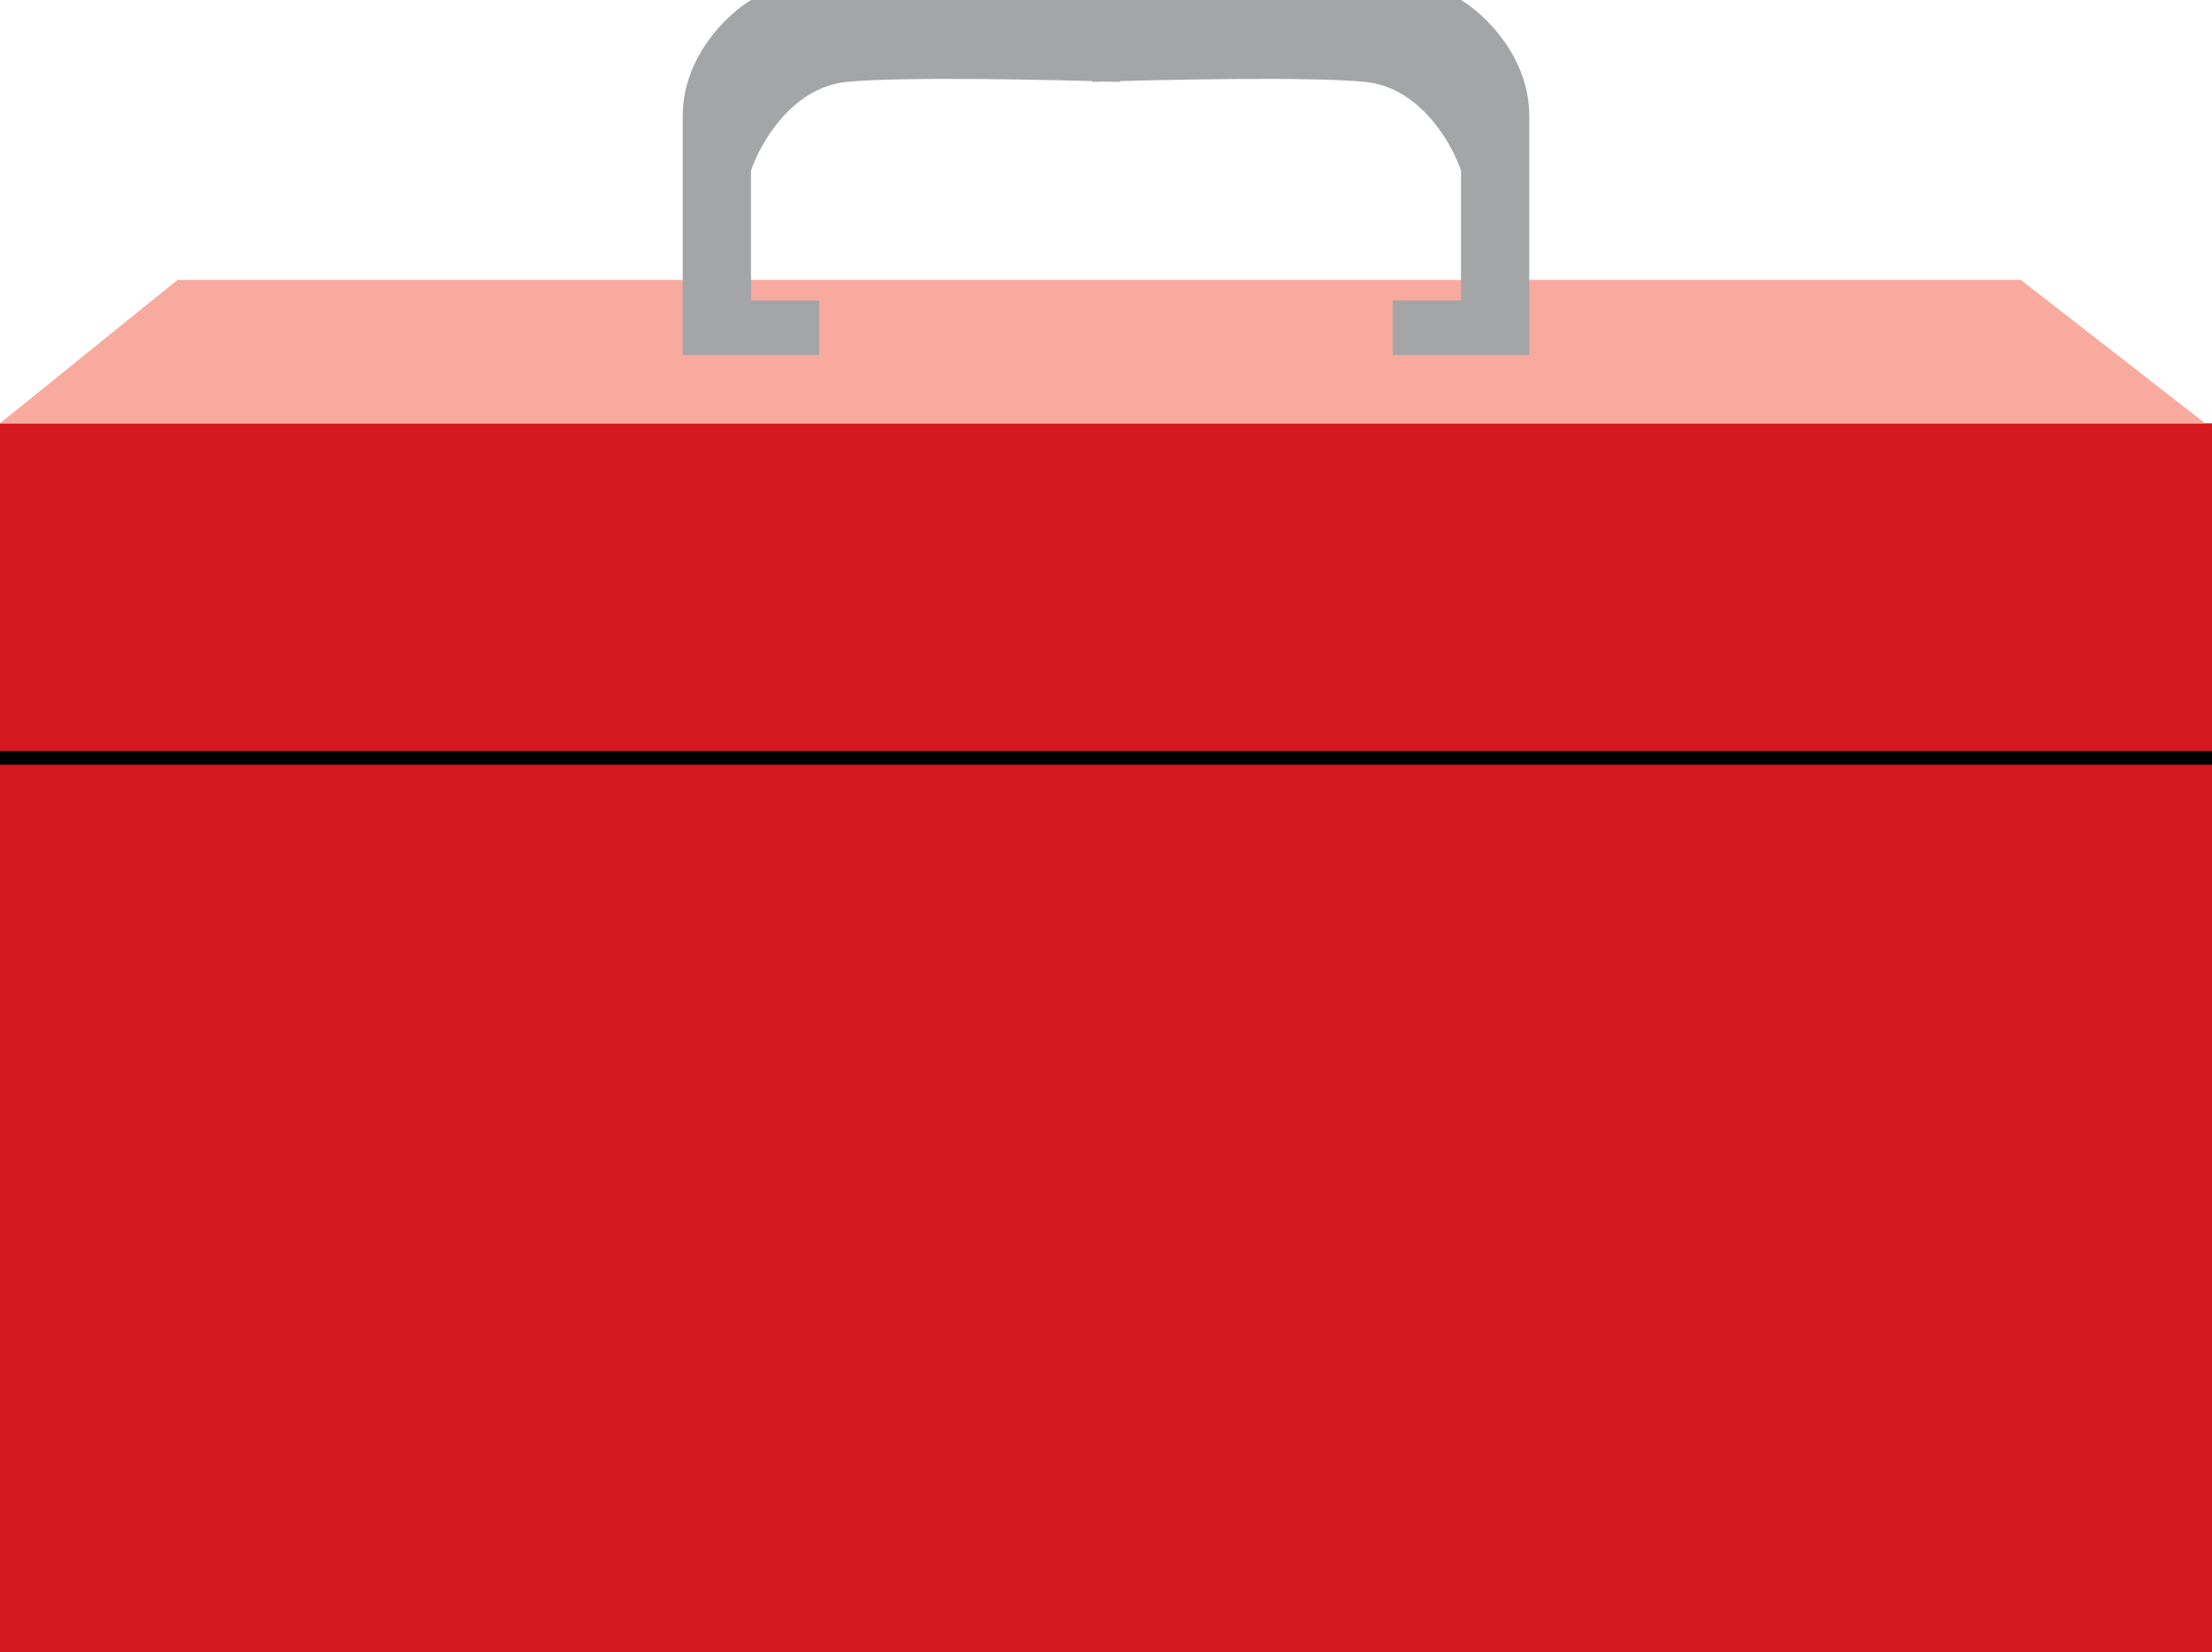 <svg width="162" height="121" viewBox="0 0 162 121" fill="none" xmlns="http://www.w3.org/2000/svg">
<rect y="31" width="162" height="90" fill="#D4181F"/>
<rect y="55" width="162" height="1" fill="black"/>
<path d="M13 20.5L0 31H161.5L148 20.5H13Z" fill="#F8AA9E"/>
<path d="M102 26H112V8.5C112 4.1 108.667 1 107 0H80V6C85 5.833 96 5.6 100 6C104 6.4 106.333 10.5 107 12.5V22H102V26Z" fill="#A4A5A6"/>
<path d="M60 26H50V8.5C50 4.1 53.333 1 55 0H82V6C77 5.833 66 5.6 62 6C58 6.4 55.667 10.5 55 12.5V22H60V26Z" fill="#A4A5A6"/>
</svg>
